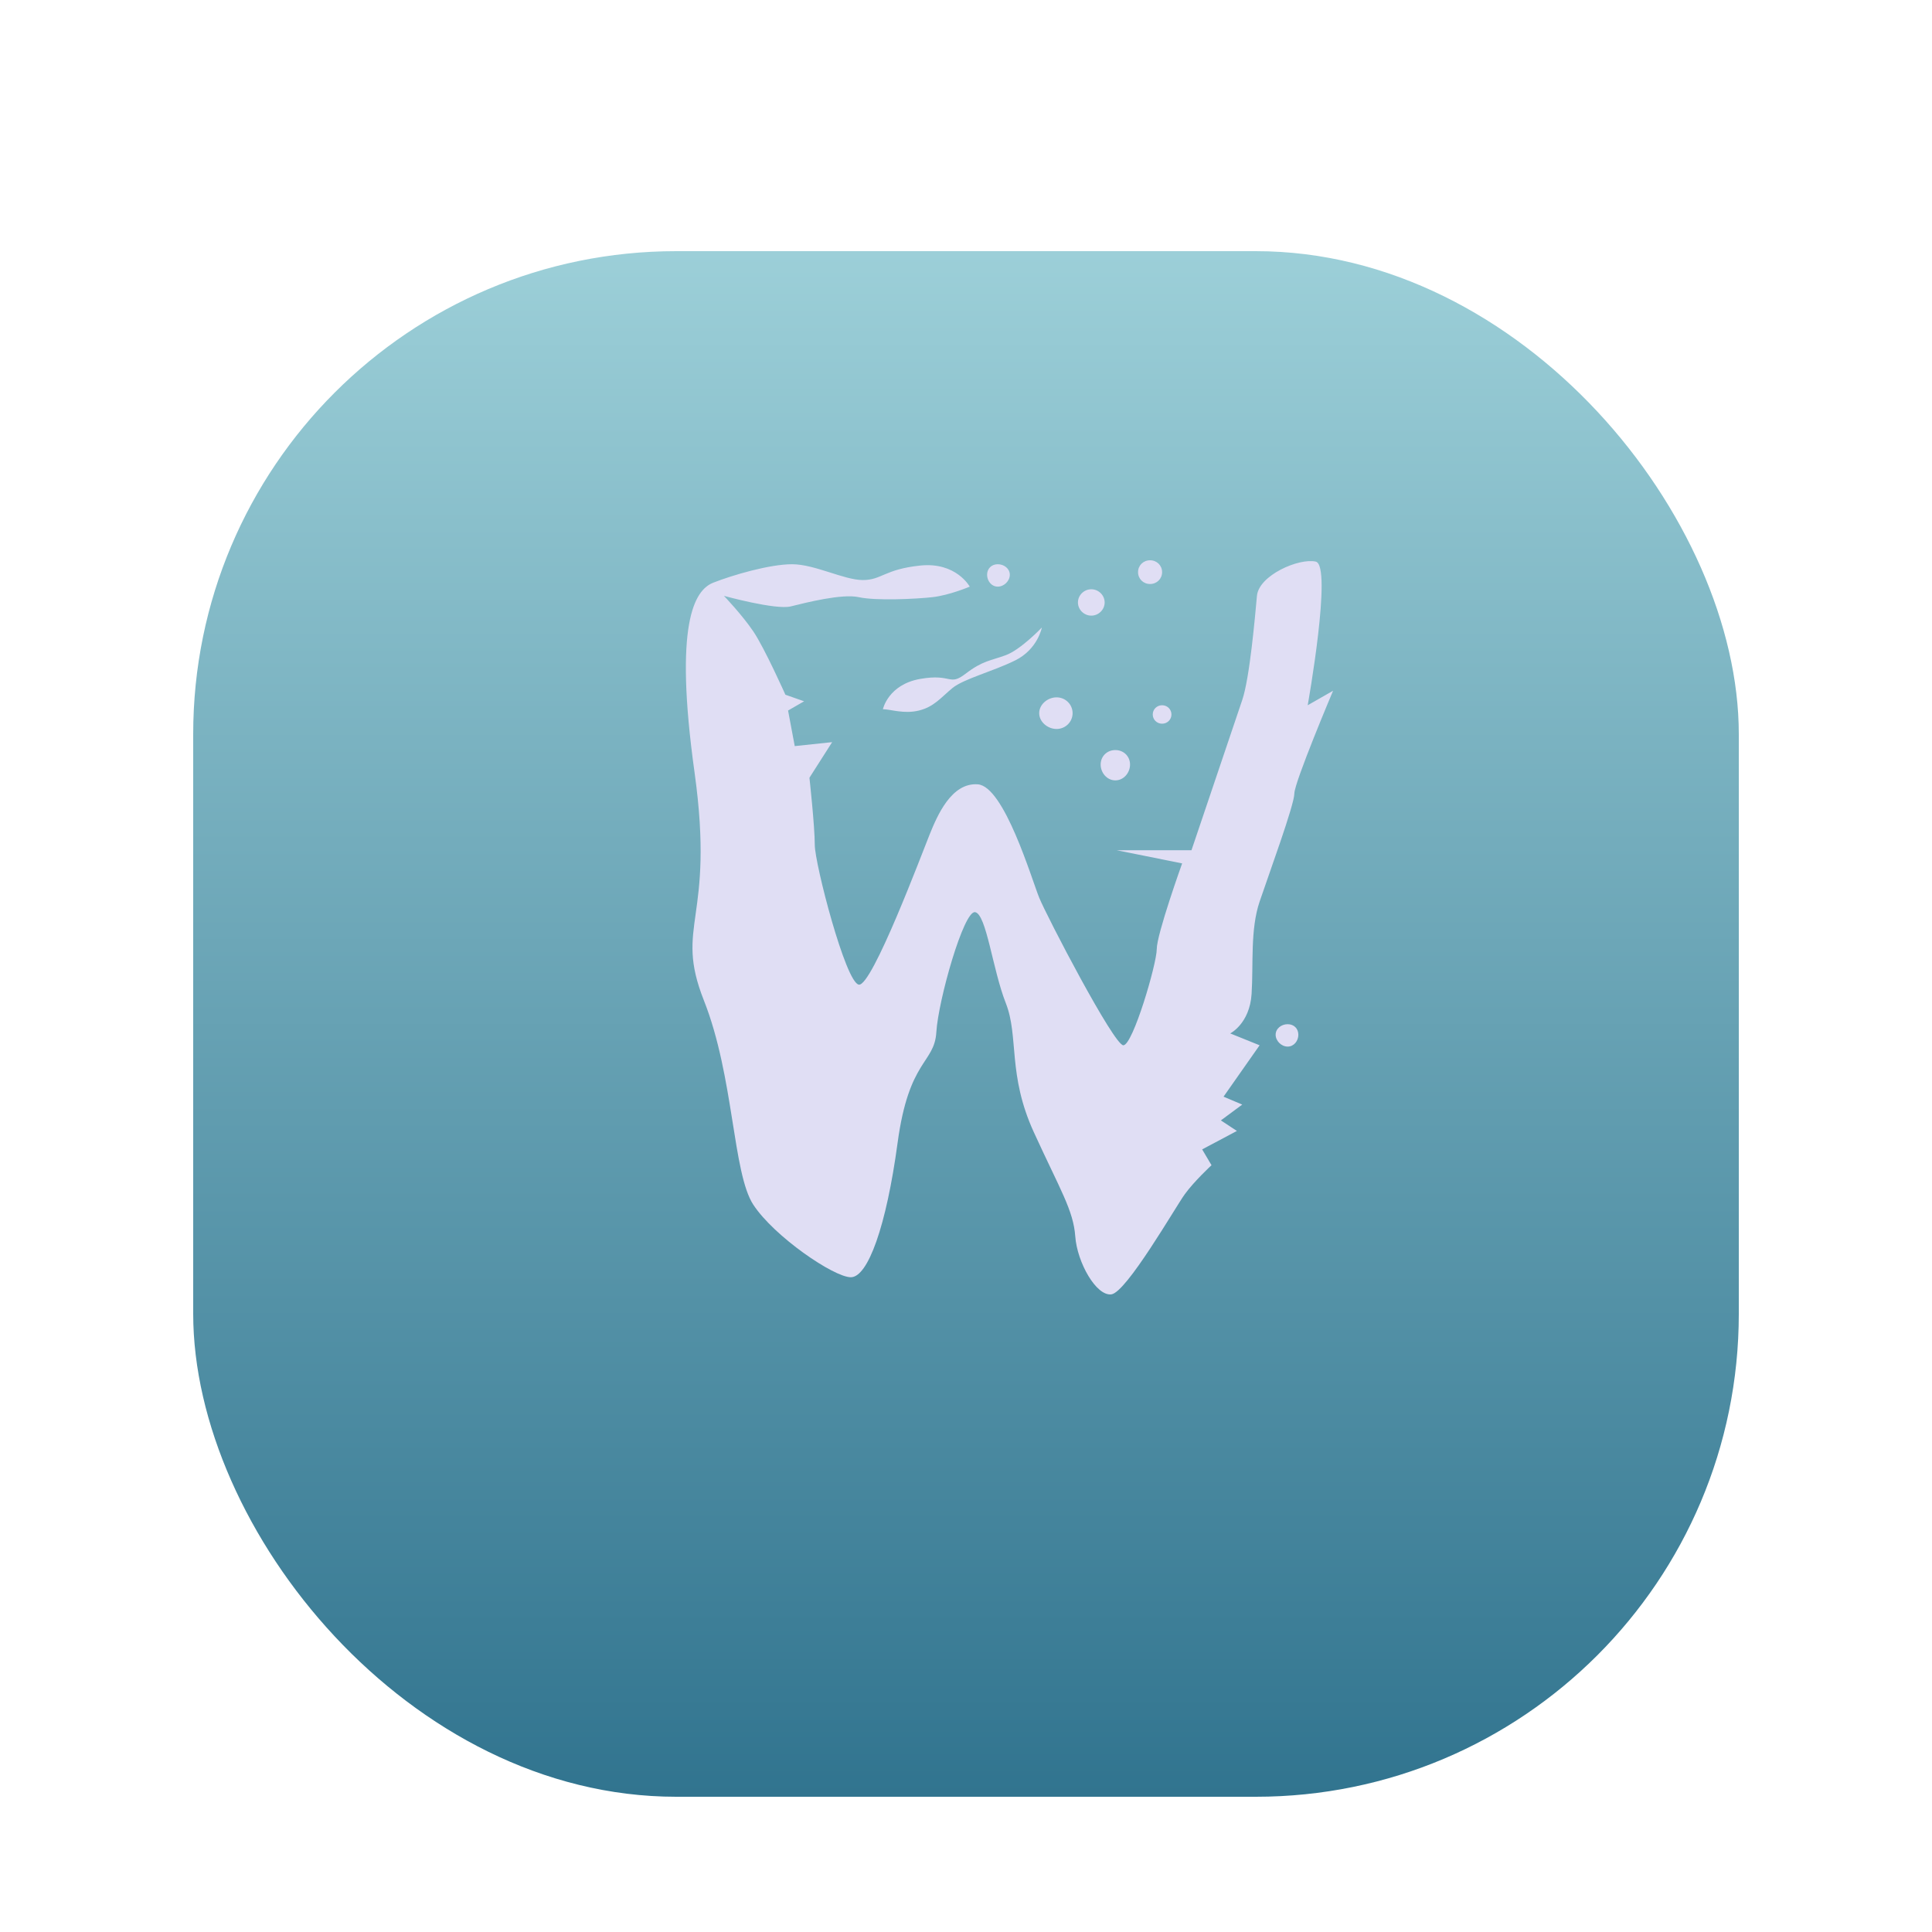<?xml version="1.0" encoding="UTF-8" standalone="no"?>
<svg
   width="200"
   height="200"
   viewBox="0 0 200 200"
   fill="none"
   version="1.1"
   id="svg4"
   sodipodi:docname="wayland-cursor.svg"
   inkscape:version="1.3.2 (091e20ef0f, 2023-11-25, custom)"
   xmlns:inkscape="http://www.inkscape.org/namespaces/inkscape"
   xmlns:sodipodi="http://sodipodi.sourceforge.net/DTD/sodipodi-0.dtd"
   xmlns="http://www.w3.org/2000/svg"
   xmlns:svg="http://www.w3.org/2000/svg">
  <sodipodi:namedview
     id="namedview4"
     pagecolor="#505050"
     bordercolor="#eeeeee"
     borderopacity="1"
     inkscape:showpageshadow="0"
     inkscape:pageopacity="0"
     inkscape:pagecheckerboard="0"
     inkscape:deskcolor="#d1d1d1"
     inkscape:zoom="1.18"
     inkscape:cx="100"
     inkscape:cy="99.576271"
     inkscape:window-width="1735"
     inkscape:window-height="691"
     inkscape:window-x="0"
     inkscape:window-y="0"
     inkscape:window-maximized="1"
     inkscape:current-layer="g1" />
  <g
     filter="url(#filter0_d)"
     id="g1">
    <rect
       x="20"
       y="20"
       width="160"
       height="160"
       rx="50"
       fill="url(#paint0_linear)"
       id="rect1" />
  </g>
  <path
     d="M119.055 58C118.353 58 117.811 58.535 117.811 59.228C117.811 59.92 118.353 60.456 119.055 60.456C119.757 60.456 120.3 59.92 120.3 59.228C120.3 58.535 119.757 58 119.055 58ZM136.202 58.136C134.442 57.75 130.313 59.561 130.118 61.683C129.922 63.806 129.379 70.146 128.597 72.462L123.342 88.015H115.598L122.374 89.379C122.374 89.379 119.747 96.704 119.747 98.247C119.747 99.791 117.267 108.207 116.289 108.207C115.312 108.207 108.36 94.856 107.577 92.926C106.795 90.997 103.954 81.386 101.216 81.193C98.478 81 97.02 84.448 96.238 86.378C95.456 88.307 90.278 102.124 88.909 101.931C87.54 101.738 84.346 89.399 84.346 87.469C84.346 85.54 83.793 80.511 83.793 80.511L86.144 76.827L82.272 77.236L81.58 73.553L83.24 72.598L81.303 71.916C81.303 71.916 79.158 67.103 77.985 65.367C76.811 63.63 74.942 61.683 74.942 61.683C74.942 61.683 80.292 63.16 81.857 62.775C83.421 62.389 87.149 61.434 88.909 61.82C90.669 62.206 94.755 62.013 96.515 61.82C98.275 61.627 100.387 60.728 100.387 60.728C100.387 60.728 98.986 58.159 95.27 58.545C91.555 58.931 91.28 60.046 89.324 60.046C87.368 60.046 84.342 58.409 81.995 58.409C79.648 58.409 75.792 59.547 73.836 60.319C71.881 61.091 69.749 64.529 71.9 79.965C74.051 95.401 69.739 95.657 72.868 103.568C75.997 111.479 75.834 121.435 77.985 124.715C80.136 127.995 86.319 132.219 88.079 132.219C89.84 132.219 91.746 126.985 92.919 118.303C94.093 109.62 96.734 110.122 96.93 106.842C97.125 103.562 99.766 94.234 100.94 94.427C102.113 94.62 102.751 100.368 104.12 103.841C105.489 107.314 104.286 111.23 107.024 117.211C109.762 123.192 111.116 125.288 111.311 127.989C111.507 130.691 113.48 134.185 115.045 133.992C116.609 133.799 121.673 124.974 122.65 123.623C123.628 122.273 125.416 120.622 125.416 120.622L124.448 118.985L128.044 117.075L126.384 115.983L128.597 114.346L126.661 113.527L130.394 108.207L127.352 106.979C127.352 106.979 129.369 105.973 129.565 102.886C129.76 99.799 129.416 96.23 130.394 93.335C131.372 90.441 133.99 83.306 133.99 82.148C133.99 80.99 138 71.506 138 71.506L135.373 73.007C135.373 73.007 137.962 58.522 136.202 58.136V58.136ZM103.291 58.409C102.643 58.409 102.184 58.861 102.184 59.501C102.184 60.14 102.643 60.728 103.291 60.728C103.939 60.728 104.535 60.14 104.535 59.501C104.535 58.861 103.939 58.409 103.291 58.409ZM112.971 61.001C112.215 61.001 111.588 61.62 111.588 62.366C111.588 63.111 112.215 63.73 112.971 63.73C113.727 63.73 114.353 63.111 114.353 62.366C114.353 61.62 113.727 61.001 112.971 61.001ZM107.854 64.958C107.854 64.958 105.685 67.244 104.12 67.823C102.556 68.402 101.732 68.382 99.972 69.733C98.212 71.084 98.595 69.698 95.27 70.279C91.946 70.858 91.398 73.417 91.398 73.417C92.18 73.417 93.567 73.939 95.132 73.553C96.697 73.167 97.416 72.198 98.589 71.233C99.762 70.269 102.742 69.526 105.088 68.368C107.435 67.211 107.854 64.957 107.854 64.957V64.958ZM109.375 72.189C108.457 72.189 107.577 72.92 107.577 73.826C107.577 74.732 108.457 75.463 109.375 75.463C110.293 75.463 111.035 74.732 111.035 73.826C111.035 72.92 110.293 72.189 109.375 72.189ZM120.3 73.007C119.76 73.007 119.332 73.43 119.332 73.962C119.332 74.495 119.76 74.917 120.3 74.917C120.84 74.917 121.268 74.495 121.268 73.962C121.268 73.43 120.84 73.007 120.3 73.007ZM115.46 77.646C114.596 77.646 113.939 78.294 113.939 79.147C113.939 79.999 114.596 80.784 115.46 80.784C116.324 80.784 116.981 79.999 116.981 79.147C116.981 78.294 116.324 77.646 115.46 77.646ZM133.298 106.024C132.65 106.024 132.054 106.476 132.054 107.115C132.054 107.755 132.65 108.343 133.298 108.343C133.946 108.343 134.405 107.755 134.405 107.115C134.405 106.476 133.946 106.024 133.298 106.024Z"
     fill="white"
     id="path1"
     style="fill:#e0def4;fill-opacity:1" />
  <defs
     id="defs4">
    <filter
       id="filter0_d"
       x="16"
       y="20"
       width="168"
       height="170"
       filterUnits="userSpaceOnUse"
       color-interpolation-filters="sRGB">
      <feFlood
         flood-opacity="0"
         result="BackgroundImageFix"
         id="feFlood1" />
      <feColorMatrix
         in="SourceAlpha"
         type="matrix"
         values="0 0 0 0 0 0 0 0 0 0 0 0 0 0 0 0 0 0 127 0"
         id="feColorMatrix1" />
      <feOffset
         dy="6"
         id="feOffset1" />
      <feGaussianBlur
         stdDeviation="2"
         id="feGaussianBlur1" />
      <feColorMatrix
         type="matrix"
         values="0 0 0 0 0 0 0 0 0 0 0 0 0 0 0 0 0 0 0.25 0"
         id="feColorMatrix2" />
      <feBlend
         mode="normal"
         in2="BackgroundImageFix"
         result="effect1_dropShadow"
         id="feBlend2" />
      <feBlend
         mode="normal"
         in="SourceGraphic"
         in2="effect1_dropShadow"
         result="shape"
         id="feBlend3" />
    </filter>
    <linearGradient
       id="paint0_linear"
       x1="100"
       y1="20"
       x2="100"
       y2="180"
       gradientUnits="userSpaceOnUse">
      <stop
         stop-color="#2EAFBB"
         id="stop3"
         offset="0"
         style="stop-color:#9ccfd8;stop-opacity:1;" />
      <stop
         offset="1"
         stop-color="#2C2F78"
         id="stop4"
         style="stop-color:#31748f;stop-opacity:1;" />
    </linearGradient>
  </defs>
</svg>
